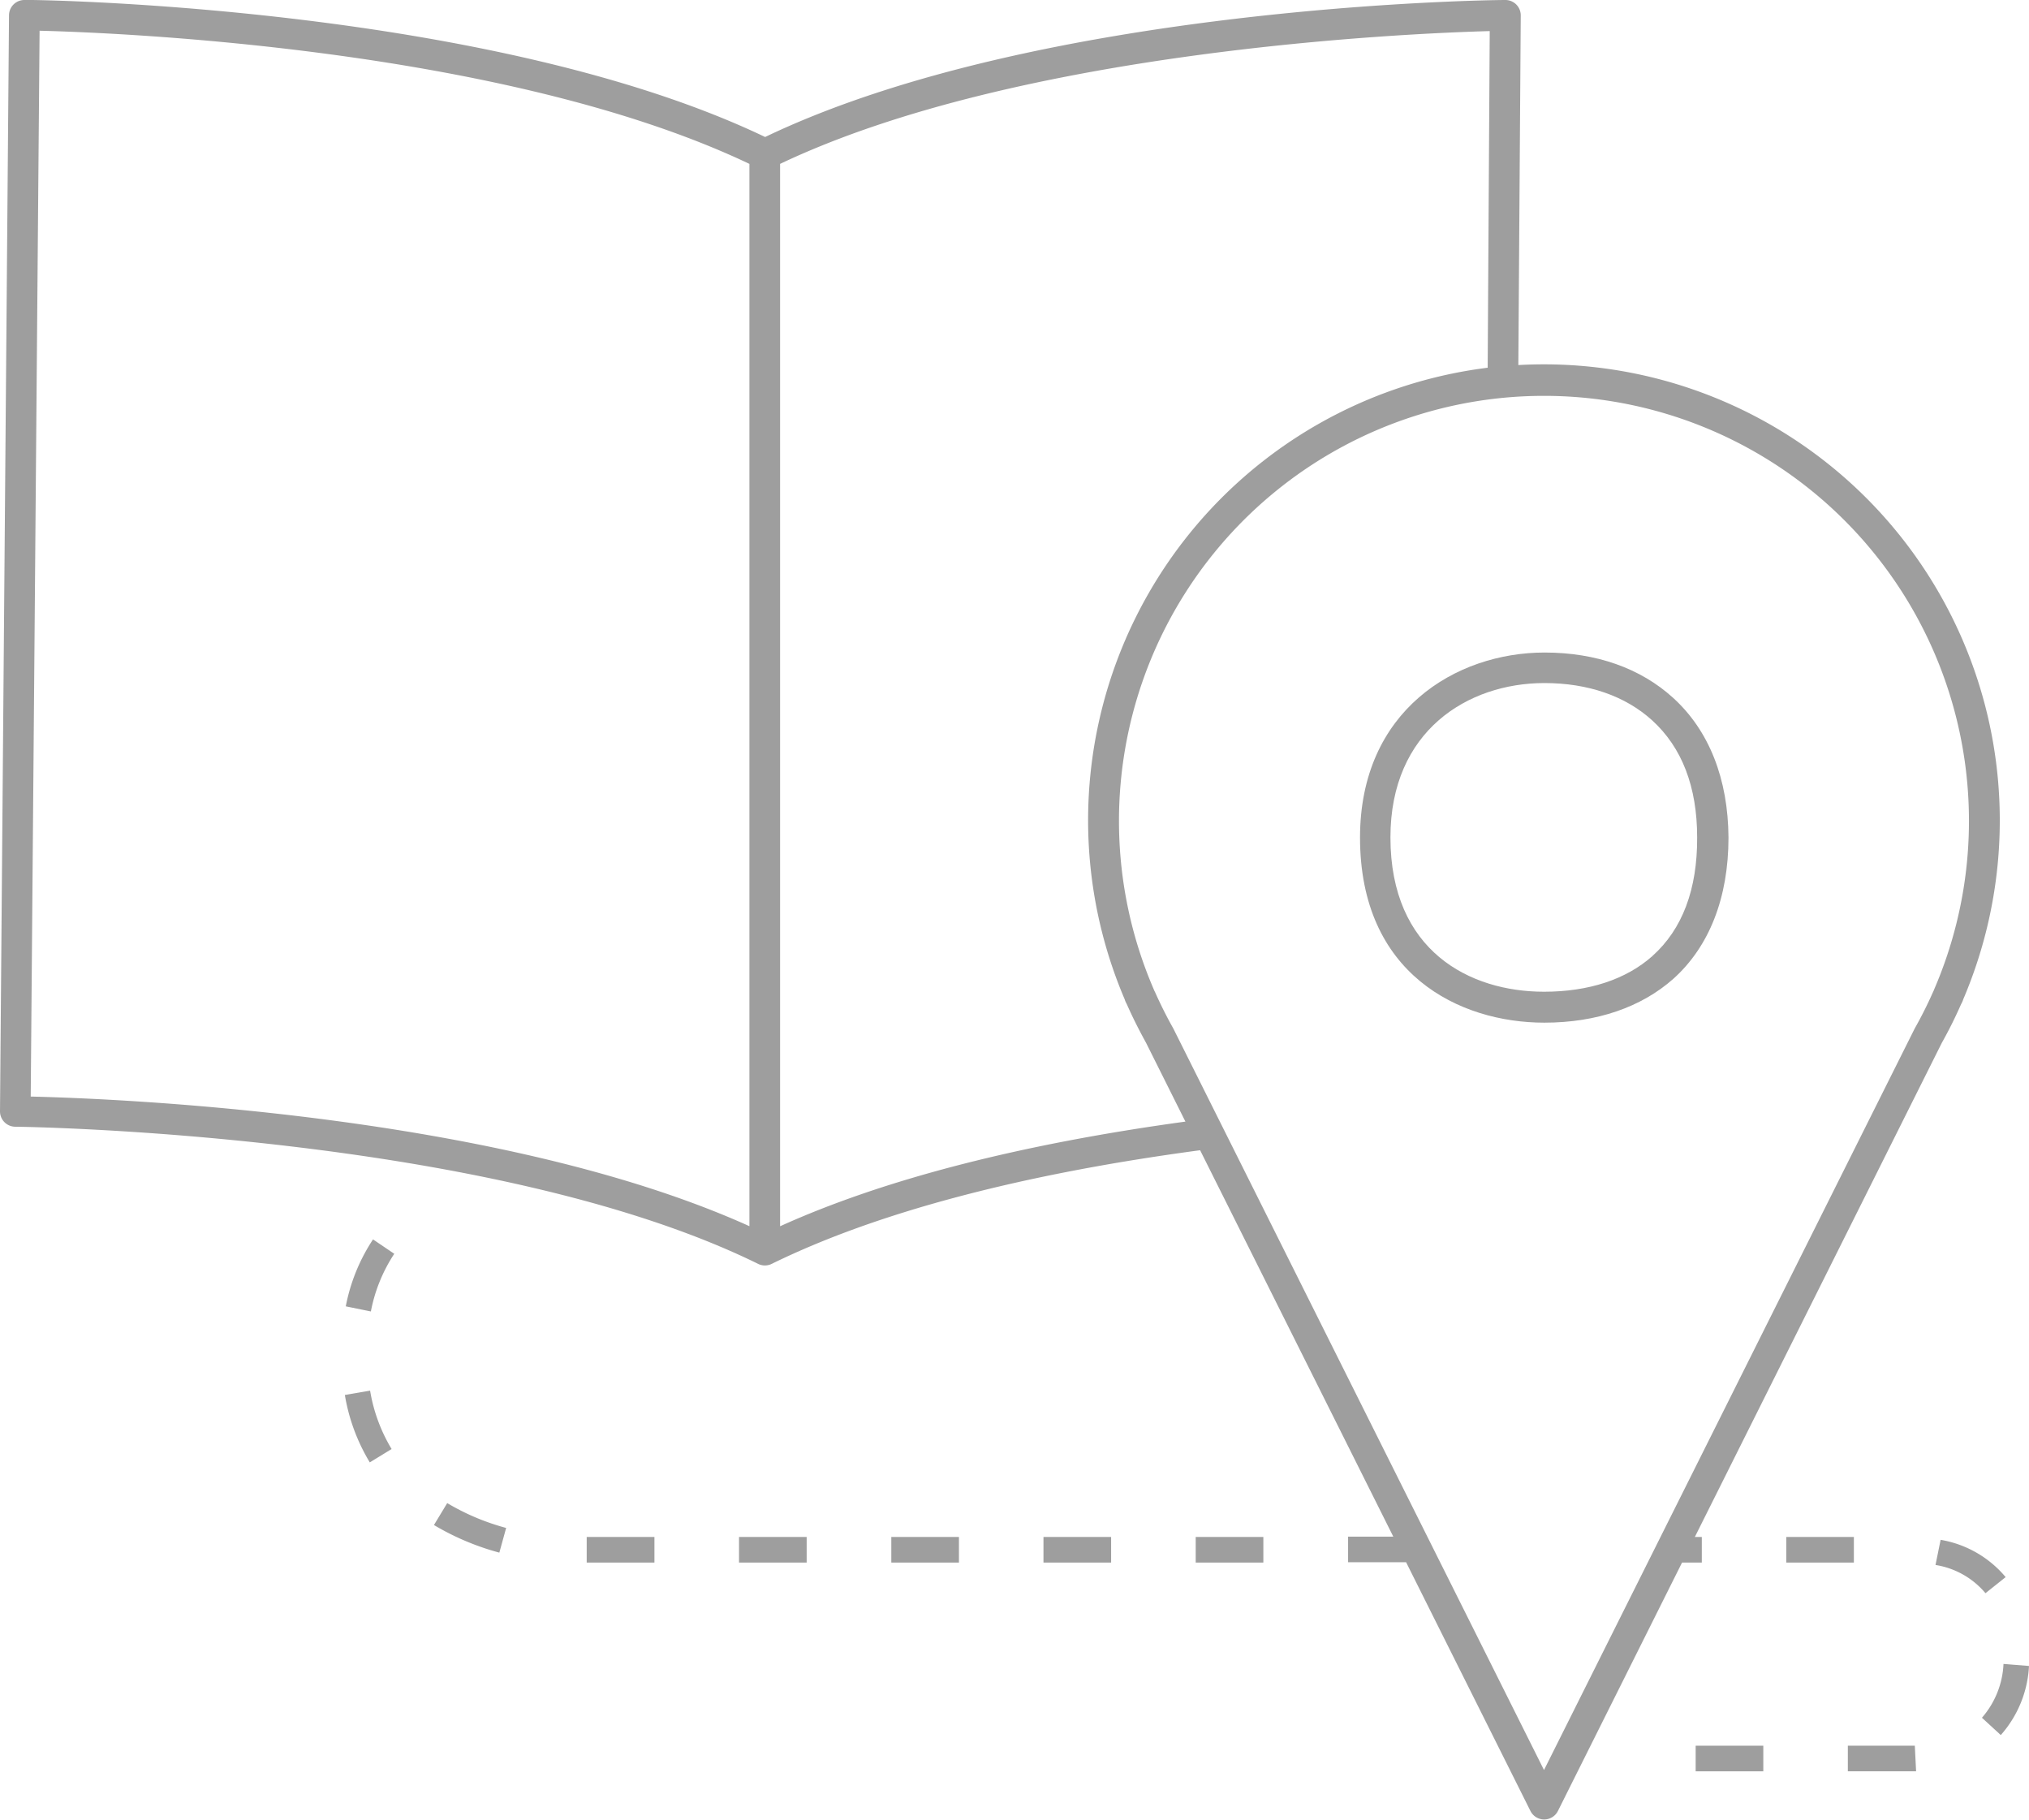 <svg xmlns="http://www.w3.org/2000/svg" viewBox="0 0 396.26 355.32"><defs><style>.cls-1{fill:#9e9e9e;}</style></defs><title>step01_gr</title><g id="圖層_2" data-name="圖層 2"><g id="圖層_1-2" data-name="圖層 1"><rect class="cls-1" x="174.07" y="300.1" width="13.21" height="5"/><rect class="cls-1" x="233.52" y="300.1" width="13.21" height="5"/><path class="cls-1" d="M67.53,255.07l4.9,1A31,31,0,0,1,77,244.81L72.85,242A35.93,35.93,0,0,0,67.53,255.07Z"/><path class="cls-1" d="M67.35,272.38a37.21,37.21,0,0,0,4.87,13.16l4.26-2.61a32.24,32.24,0,0,1-4.2-11.4Z"/><rect class="cls-1" x="144.33" y="300.1" width="13.21" height="5"/><rect class="cls-1" x="114.58" y="300.1" width="13.23" height="5"/><path class="cls-1" d="M84.75,297.77a50.64,50.64,0,0,0,12.77,5.39l1.33-4.82a45.67,45.67,0,0,1-11.51-4.85Z"/><rect class="cls-1" x="203.79" y="300.1" width="13.21" height="5"/><path class="cls-1" d="M372.5,340.86H360.88v5H372.5q.87,0,1.71,0l-.25-5Q373.24,340.86,372.5,340.86Z"/><path class="cls-1" d="M391.28,324.89a17.15,17.15,0,0,1-4.21,10.51l3.68,3.38a22,22,0,0,0,5.51-13.49Z"/><rect class="cls-1" x="348.86" y="300.1" width="13.2" height="5"/><path class="cls-1" d="M391.7,307.94A21.15,21.15,0,0,0,379,300.66l-1,4.91a16,16,0,0,1,9.76,5.51Z"/><path class="cls-1" d="M332.36,305.1v-5H331l48.25-96.51c1.34-2.38,2.58-4.87,3.7-7.41l.26-.52a3,3,0,0,0,.2-.52,89.05,89.05,0,0,0-81.88-124c-1.68,0-3.34.05-5,.14L297,3a3,3,0,0,0-3-3h0c-3.73,0-91.14,1.16-144.57,26.75C96.61,1.5,10,.05,6.29,0H4.76a3,3,0,0,0-3,3L0,217a3,3,0,0,0,3,3c.92,0,93,1.17,145.06,26.78a3,3,0,0,0,2.65,0c20.4-10,48.55-17.49,83.67-22.19l37.73,75.45h-8.83v5h11.33l24.28,48.56a3,3,0,0,0,5.37,0L328.5,305.1ZM7.73,6C19.86,6.3,97.84,8.93,146.36,32V239.42C97.55,217.4,22.2,214.49,6,214.11Zm144.62,233.4V32C199.15,9.76,274.87,6.51,290.94,6.07l-.4,65.73a89.06,89.06,0,0,0-70.88,123.35,2.94,2.94,0,0,0,.2.52l.26.53c1.12,2.53,2.37,5,3.7,7.41L231.51,219C199.07,223.45,172.49,230.32,152.36,239.43ZM301.54,345.61,229.16,200.85l-.07-.13c-1.27-2.26-2.45-4.62-3.51-7l-.06-.12-.12-.23-.08-.21a83,83,0,1,1,152.43,0l-.08.21-.11.23-.06.13c-1.06,2.4-2.25,4.77-3.51,7l-.07.13Z"/><rect class="cls-1" x="331.16" y="340.86" width="13.21" height="5"/><path class="cls-1" d="M326.75,136.25c-6.36-5.78-15-8.84-25.09-8.84h0c-17.37,0-36.05,11.32-36.05,36.13,0,26.68,19.37,36.14,36,36.14h0c10.21,0,18.92-3,25.2-8.57,7-6.29,10.76-15.83,10.76-27.57C337.5,152.08,333.78,142.64,326.75,136.25Zm-4,50.39c-5.16,4.61-12.49,7-21.2,7h0c-14.49,0-30-7.92-30-30.14,0-20.8,15.1-30.12,30.06-30.13h0c8.53,0,15.81,2.52,21.05,7.28,5.83,5.3,8.79,13,8.79,22.85C331.5,173.67,328.55,181.44,322.74,186.64Z"/></g></g></svg>